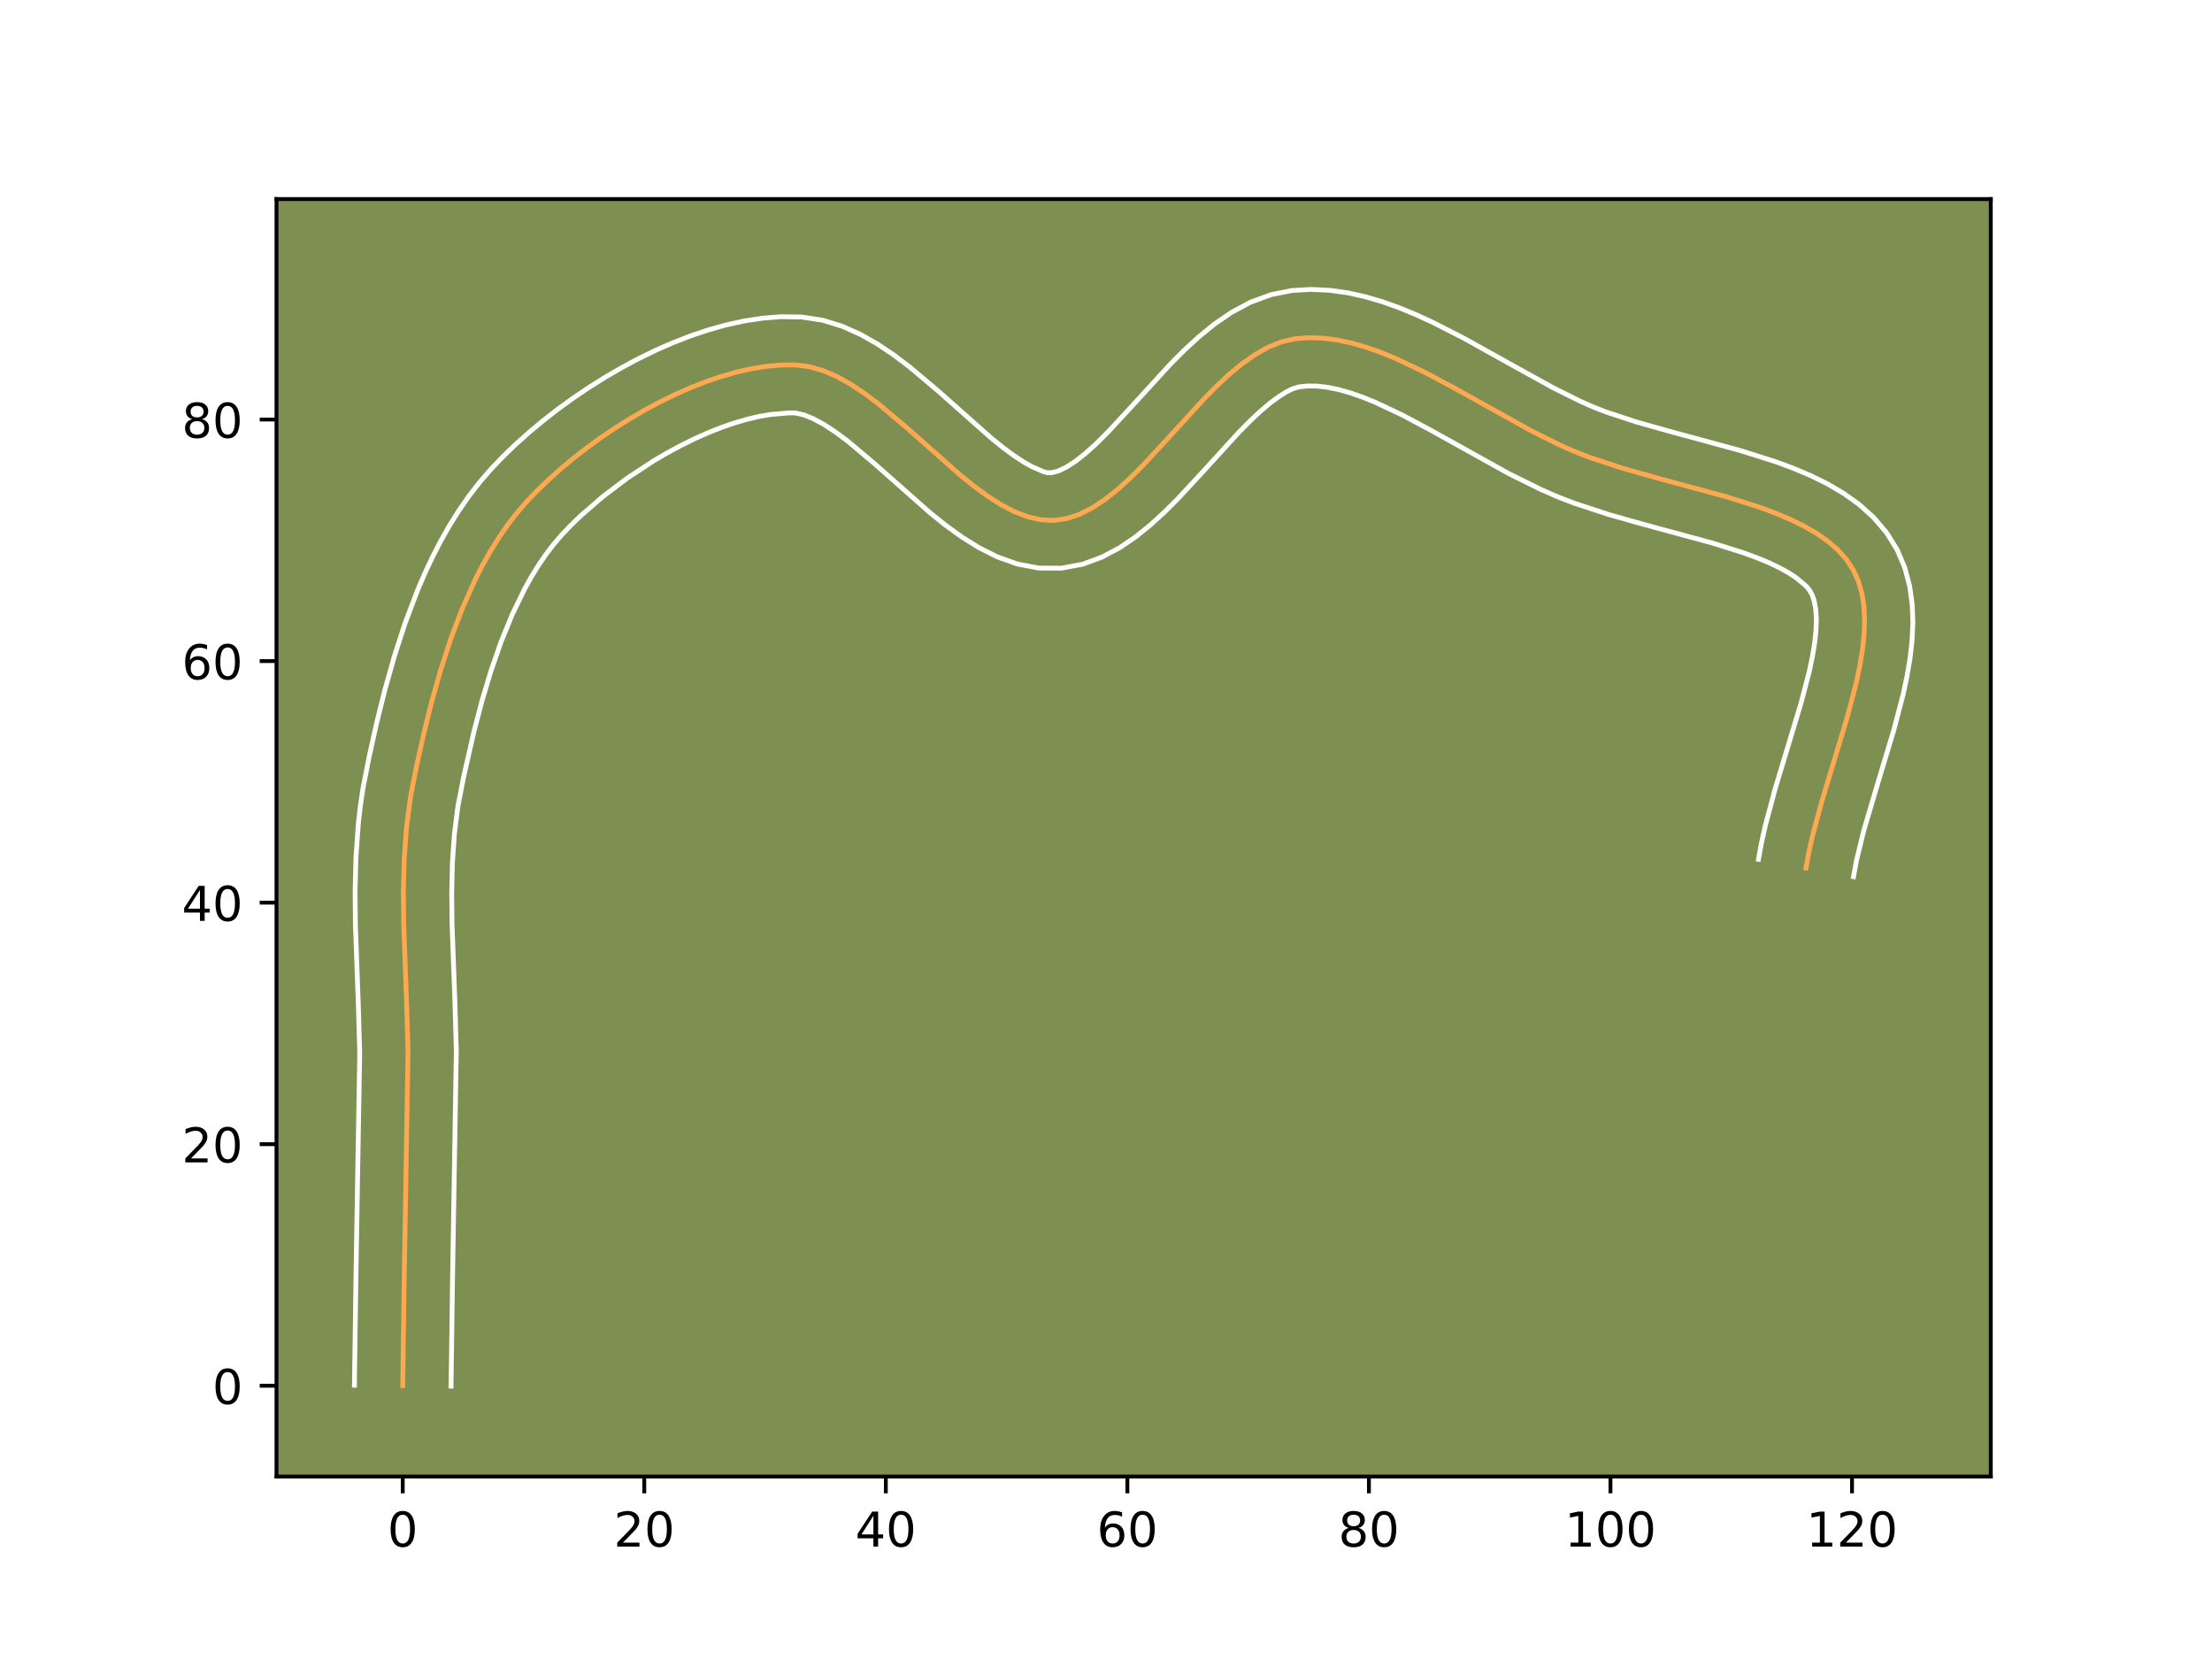 <?xml version="1.0" encoding="utf-8" standalone="no"?>
<!DOCTYPE svg PUBLIC "-//W3C//DTD SVG 1.1//EN"
  "http://www.w3.org/Graphics/SVG/1.1/DTD/svg11.dtd">
<!-- Created with matplotlib (https://matplotlib.org/) -->
<svg height="345.6pt" version="1.1" viewBox="0 0 460.8 345.6" width="460.8pt" xmlns="http://www.w3.org/2000/svg" xmlns:xlink="http://www.w3.org/1999/xlink">
 <defs>
  <style type="text/css">*{stroke-linecap:butt;stroke-linejoin:round;}</style>
 </defs>
 <g id="figure_1">
  <g id="patch_1">
   <path d="M 0 345.6 
L 460.8 345.6 
L 460.8 0 
L 0 0 
z
" style="fill:#ffffff;"/>
  </g>
  <g id="axes_1">
   <g id="patch_2">
    <path d="M 57.6 307.584 
L 414.72 307.584 
L 414.72 41.472 
L 57.6 41.472 
z
" style="fill:#7d9051;"/>
   </g>
   <g id="matplotlib.axis_1">
    <g id="xtick_1">
     <g id="line2d_1">
      <defs>
       <path d="M 0 0 
L 0 3.5 
" id="mfb030f7dee" style="stroke:#000000;stroke-width:0.8;"/>
      </defs>
      <g>
       <use style="stroke:#000000;stroke-width:0.8;" x="83.896" xlink:href="#mfb030f7dee" y="307.584"/>
      </g>
     </g>
     <g id="text_1">
      <!-- 0 -->
      <g transform="translate(80.715 322.182)scale(0.1 -0.1)">
       <defs>
        <path d="M 31.781 66.406 
Q 24.172 66.406 20.328 58.906 
Q 16.5 51.422 16.5 36.375 
Q 16.5 21.391 20.328 13.891 
Q 24.172 6.391 31.781 6.391 
Q 39.453 6.391 43.281 13.891 
Q 47.125 21.391 47.125 36.375 
Q 47.125 51.422 43.281 58.906 
Q 39.453 66.406 31.781 66.406 
z
M 31.781 74.219 
Q 44.047 74.219 50.516 64.516 
Q 56.984 54.828 56.984 36.375 
Q 56.984 17.969 50.516 8.266 
Q 44.047 -1.422 31.781 -1.422 
Q 19.531 -1.422 13.062 8.266 
Q 6.594 17.969 6.594 36.375 
Q 6.594 54.828 13.062 64.516 
Q 19.531 74.219 31.781 74.219 
z
" id="DejaVuSans-48"/>
       </defs>
       <use xlink:href="#DejaVuSans-48"/>
      </g>
     </g>
    </g>
    <g id="xtick_2">
     <g id="line2d_2">
      <g>
       <use style="stroke:#000000;stroke-width:0.8;" x="134.214" xlink:href="#mfb030f7dee" y="307.584"/>
      </g>
     </g>
     <g id="text_2">
      <!-- 20 -->
      <g transform="translate(127.852 322.182)scale(0.1 -0.1)">
       <defs>
        <path d="M 19.188 8.297 
L 53.609 8.297 
L 53.609 0 
L 7.328 0 
L 7.328 8.297 
Q 12.938 14.109 22.625 23.891 
Q 32.328 33.688 34.812 36.531 
Q 39.547 41.844 41.422 45.531 
Q 43.312 49.219 43.312 52.781 
Q 43.312 58.594 39.234 62.25 
Q 35.156 65.922 28.609 65.922 
Q 23.969 65.922 18.812 64.312 
Q 13.672 62.703 7.812 59.422 
L 7.812 69.391 
Q 13.766 71.781 18.938 73 
Q 24.125 74.219 28.422 74.219 
Q 39.75 74.219 46.484 68.547 
Q 53.219 62.891 53.219 53.422 
Q 53.219 48.922 51.531 44.891 
Q 49.859 40.875 45.406 35.406 
Q 44.188 33.984 37.641 27.219 
Q 31.109 20.453 19.188 8.297 
z
" id="DejaVuSans-50"/>
       </defs>
       <use xlink:href="#DejaVuSans-50"/>
       <use x="63.623" xlink:href="#DejaVuSans-48"/>
      </g>
     </g>
    </g>
    <g id="xtick_3">
     <g id="line2d_3">
      <g>
       <use style="stroke:#000000;stroke-width:0.8;" x="184.533" xlink:href="#mfb030f7dee" y="307.584"/>
      </g>
     </g>
     <g id="text_3">
      <!-- 40 -->
      <g transform="translate(178.17 322.182)scale(0.1 -0.1)">
       <defs>
        <path d="M 37.797 64.312 
L 12.891 25.391 
L 37.797 25.391 
z
M 35.203 72.906 
L 47.609 72.906 
L 47.609 25.391 
L 58.016 25.391 
L 58.016 17.188 
L 47.609 17.188 
L 47.609 0 
L 37.797 0 
L 37.797 17.188 
L 4.891 17.188 
L 4.891 26.703 
z
" id="DejaVuSans-52"/>
       </defs>
       <use xlink:href="#DejaVuSans-52"/>
       <use x="63.623" xlink:href="#DejaVuSans-48"/>
      </g>
     </g>
    </g>
    <g id="xtick_4">
     <g id="line2d_4">
      <g>
       <use style="stroke:#000000;stroke-width:0.8;" x="234.851" xlink:href="#mfb030f7dee" y="307.584"/>
      </g>
     </g>
     <g id="text_4">
      <!-- 60 -->
      <g transform="translate(228.489 322.182)scale(0.1 -0.1)">
       <defs>
        <path d="M 33.016 40.375 
Q 26.375 40.375 22.484 35.828 
Q 18.609 31.297 18.609 23.391 
Q 18.609 15.531 22.484 10.953 
Q 26.375 6.391 33.016 6.391 
Q 39.656 6.391 43.531 10.953 
Q 47.406 15.531 47.406 23.391 
Q 47.406 31.297 43.531 35.828 
Q 39.656 40.375 33.016 40.375 
z
M 52.594 71.297 
L 52.594 62.312 
Q 48.875 64.062 45.094 64.984 
Q 41.312 65.922 37.594 65.922 
Q 27.828 65.922 22.672 59.328 
Q 17.531 52.734 16.797 39.406 
Q 19.672 43.656 24.016 45.922 
Q 28.375 48.188 33.594 48.188 
Q 44.578 48.188 50.953 41.516 
Q 57.328 34.859 57.328 23.391 
Q 57.328 12.156 50.688 5.359 
Q 44.047 -1.422 33.016 -1.422 
Q 20.359 -1.422 13.672 8.266 
Q 6.984 17.969 6.984 36.375 
Q 6.984 53.656 15.188 63.938 
Q 23.391 74.219 37.203 74.219 
Q 40.922 74.219 44.703 73.484 
Q 48.484 72.75 52.594 71.297 
z
" id="DejaVuSans-54"/>
       </defs>
       <use xlink:href="#DejaVuSans-54"/>
       <use x="63.623" xlink:href="#DejaVuSans-48"/>
      </g>
     </g>
    </g>
    <g id="xtick_5">
     <g id="line2d_5">
      <g>
       <use style="stroke:#000000;stroke-width:0.8;" x="285.17" xlink:href="#mfb030f7dee" y="307.584"/>
      </g>
     </g>
     <g id="text_5">
      <!-- 80 -->
      <g transform="translate(278.807 322.182)scale(0.1 -0.1)">
       <defs>
        <path d="M 31.781 34.625 
Q 24.75 34.625 20.719 30.859 
Q 16.703 27.094 16.703 20.516 
Q 16.703 13.922 20.719 10.156 
Q 24.75 6.391 31.781 6.391 
Q 38.812 6.391 42.859 10.172 
Q 46.922 13.969 46.922 20.516 
Q 46.922 27.094 42.891 30.859 
Q 38.875 34.625 31.781 34.625 
z
M 21.922 38.812 
Q 15.578 40.375 12.031 44.719 
Q 8.5 49.078 8.5 55.328 
Q 8.5 64.062 14.719 69.141 
Q 20.953 74.219 31.781 74.219 
Q 42.672 74.219 48.875 69.141 
Q 55.078 64.062 55.078 55.328 
Q 55.078 49.078 51.531 44.719 
Q 48 40.375 41.703 38.812 
Q 48.828 37.156 52.797 32.312 
Q 56.781 27.484 56.781 20.516 
Q 56.781 9.906 50.312 4.234 
Q 43.844 -1.422 31.781 -1.422 
Q 19.734 -1.422 13.25 4.234 
Q 6.781 9.906 6.781 20.516 
Q 6.781 27.484 10.781 32.312 
Q 14.797 37.156 21.922 38.812 
z
M 18.312 54.391 
Q 18.312 48.734 21.844 45.562 
Q 25.391 42.391 31.781 42.391 
Q 38.141 42.391 41.719 45.562 
Q 45.312 48.734 45.312 54.391 
Q 45.312 60.062 41.719 63.234 
Q 38.141 66.406 31.781 66.406 
Q 25.391 66.406 21.844 63.234 
Q 18.312 60.062 18.312 54.391 
z
" id="DejaVuSans-56"/>
       </defs>
       <use xlink:href="#DejaVuSans-56"/>
       <use x="63.623" xlink:href="#DejaVuSans-48"/>
      </g>
     </g>
    </g>
    <g id="xtick_6">
     <g id="line2d_6">
      <g>
       <use style="stroke:#000000;stroke-width:0.8;" x="335.488" xlink:href="#mfb030f7dee" y="307.584"/>
      </g>
     </g>
     <g id="text_6">
      <!-- 100 -->
      <g transform="translate(325.945 322.182)scale(0.1 -0.1)">
       <defs>
        <path d="M 12.406 8.297 
L 28.516 8.297 
L 28.516 63.922 
L 10.984 60.406 
L 10.984 69.391 
L 28.422 72.906 
L 38.281 72.906 
L 38.281 8.297 
L 54.391 8.297 
L 54.391 0 
L 12.406 0 
z
" id="DejaVuSans-49"/>
       </defs>
       <use xlink:href="#DejaVuSans-49"/>
       <use x="63.623" xlink:href="#DejaVuSans-48"/>
       <use x="127.246" xlink:href="#DejaVuSans-48"/>
      </g>
     </g>
    </g>
    <g id="xtick_7">
     <g id="line2d_7">
      <g>
       <use style="stroke:#000000;stroke-width:0.8;" x="385.807" xlink:href="#mfb030f7dee" y="307.584"/>
      </g>
     </g>
     <g id="text_7">
      <!-- 120 -->
      <g transform="translate(376.263 322.182)scale(0.1 -0.1)">
       <use xlink:href="#DejaVuSans-49"/>
       <use x="63.623" xlink:href="#DejaVuSans-50"/>
       <use x="127.246" xlink:href="#DejaVuSans-48"/>
      </g>
     </g>
    </g>
   </g>
   <g id="matplotlib.axis_2">
    <g id="ytick_1">
     <g id="line2d_8">
      <defs>
       <path d="M 0 0 
L -3.5 0 
" id="mf7fe33e137" style="stroke:#000000;stroke-width:0.8;"/>
      </defs>
      <g>
       <use style="stroke:#000000;stroke-width:0.8;" x="57.6" xlink:href="#mf7fe33e137" y="288.669"/>
      </g>
     </g>
     <g id="text_8">
      <!-- 0 -->
      <g transform="translate(44.237 292.468)scale(0.1 -0.1)">
       <use xlink:href="#DejaVuSans-48"/>
      </g>
     </g>
    </g>
    <g id="ytick_2">
     <g id="line2d_9">
      <g>
       <use style="stroke:#000000;stroke-width:0.8;" x="57.6" xlink:href="#mf7fe33e137" y="238.35"/>
      </g>
     </g>
     <g id="text_9">
      <!-- 20 -->
      <g transform="translate(37.875 242.149)scale(0.1 -0.1)">
       <use xlink:href="#DejaVuSans-50"/>
       <use x="63.623" xlink:href="#DejaVuSans-48"/>
      </g>
     </g>
    </g>
    <g id="ytick_3">
     <g id="line2d_10">
      <g>
       <use style="stroke:#000000;stroke-width:0.8;" x="57.6" xlink:href="#mf7fe33e137" y="188.032"/>
      </g>
     </g>
     <g id="text_10">
      <!-- 40 -->
      <g transform="translate(37.875 191.831)scale(0.1 -0.1)">
       <use xlink:href="#DejaVuSans-52"/>
       <use x="63.623" xlink:href="#DejaVuSans-48"/>
      </g>
     </g>
    </g>
    <g id="ytick_4">
     <g id="line2d_11">
      <g>
       <use style="stroke:#000000;stroke-width:0.8;" x="57.6" xlink:href="#mf7fe33e137" y="137.713"/>
      </g>
     </g>
     <g id="text_11">
      <!-- 60 -->
      <g transform="translate(37.875 141.512)scale(0.1 -0.1)">
       <use xlink:href="#DejaVuSans-54"/>
       <use x="63.623" xlink:href="#DejaVuSans-48"/>
      </g>
     </g>
    </g>
    <g id="ytick_5">
     <g id="line2d_12">
      <g>
       <use style="stroke:#000000;stroke-width:0.8;" x="57.6" xlink:href="#mf7fe33e137" y="87.395"/>
      </g>
     </g>
     <g id="text_12">
      <!-- 80 -->
      <g transform="translate(37.875 91.194)scale(0.1 -0.1)">
       <use xlink:href="#DejaVuSans-56"/>
       <use x="63.623" xlink:href="#DejaVuSans-48"/>
      </g>
     </g>
    </g>
   </g>
   <g id="line2d_13">
    <path clip-path="url(#p6bc6743cba)" d="M 83.896 288.669 
L 84.22 265.498 
L 84.998 219.138 
L 84.709 209.114 
L 84.098 192.381 
L 84.036 185.725 
L 84.198 179.115 
L 84.66 172.565 
L 85.503 166.094 
L 86.758 159.675 
L 88.213 153.115 
L 89.858 146.459 
L 91.729 139.794 
L 93.861 133.21 
L 96.288 126.794 
L 99.046 120.634 
L 100.559 117.677 
L 102.169 114.818 
L 103.879 112.067 
L 105.693 109.435 
L 107.617 106.934 
L 109.653 104.573 
L 111.839 102.288 
L 114.195 100.011 
L 116.706 97.759 
L 119.358 95.543 
L 122.135 93.378 
L 125.023 91.277 
L 128.005 89.254 
L 131.068 87.322 
L 134.195 85.496 
L 137.371 83.788 
L 140.582 82.213 
L 143.813 80.784 
L 147.048 79.515 
L 150.271 78.419 
L 153.469 77.51 
L 156.625 76.802 
L 159.726 76.308 
L 162.754 76.043 
L 165.696 76.018 
L 168.589 76.376 
L 171.479 77.208 
L 174.367 78.458 
L 177.25 80.069 
L 180.13 81.981 
L 183.005 84.14 
L 188.736 88.962 
L 200.109 99.028 
L 202.93 101.296 
L 205.74 103.352 
L 208.539 105.136 
L 211.326 106.591 
L 214.101 107.661 
L 216.862 108.287 
L 219.61 108.413 
L 222.33 108 
L 225.013 107.084 
L 227.663 105.725 
L 230.286 103.978 
L 232.886 101.903 
L 235.47 99.557 
L 238.041 96.997 
L 243.169 91.465 
L 250.9 83.004 
L 253.508 80.371 
L 256.14 77.926 
L 258.802 75.729 
L 261.497 73.836 
L 264.233 72.305 
L 267.013 71.194 
L 269.843 70.56 
L 272.722 70.348 
L 275.643 70.448 
L 278.603 70.832 
L 281.597 71.474 
L 284.623 72.347 
L 287.676 73.427 
L 290.752 74.685 
L 296.962 77.632 
L 303.221 80.978 
L 318.892 89.7 
L 325.091 92.778 
L 328.161 94.122 
L 331.307 95.343 
L 338.037 97.552 
L 345.156 99.559 
L 359.614 103.48 
L 366.482 105.649 
L 369.724 106.842 
L 372.797 108.128 
L 375.673 109.523 
L 378.321 111.043 
L 380.714 112.705 
L 382.821 114.524 
L 384.612 116.517 
L 386.059 118.698 
L 387.141 121.081 
L 387.877 123.656 
L 388.298 126.405 
L 388.432 129.314 
L 388.309 132.364 
L 387.959 135.541 
L 387.411 138.827 
L 386.696 142.206 
L 384.88 149.178 
L 381.638 159.923 
L 379.476 167.087 
L 377.591 174.097 
L 376.826 177.503 
L 376.22 180.822 
L 376.22 180.822 
" style="fill:none;stroke:#fea952;stroke-linecap:square;"/>
   </g>
   <g id="line2d_14">
    <path clip-path="url(#p6bc6743cba)" d="M 73.833 288.572 
L 74.158 265.313 
L 74.936 219.339 
L 74.654 209.521 
L 74.035 192.543 
L 73.974 185.58 
L 74.151 178.537 
L 74.661 171.429 
L 75.072 167.856 
L 75.605 164.275 
L 76.922 157.547 
L 78.427 150.768 
L 80.146 143.824 
L 82.121 136.8 
L 84.401 129.776 
L 87.037 122.831 
L 88.507 119.414 
L 90.088 116.047 
L 91.79 112.74 
L 93.622 109.506 
L 95.593 106.355 
L 97.715 103.301 
L 99.997 100.359 
L 102.379 97.619 
L 104.846 95.05 
L 107.475 92.52 
L 110.254 90.036 
L 113.171 87.606 
L 116.214 85.24 
L 119.374 82.948 
L 122.636 80.742 
L 125.992 78.632 
L 129.43 76.631 
L 132.94 74.753 
L 136.511 73.01 
L 140.137 71.416 
L 143.809 69.987 
L 147.52 68.739 
L 151.266 67.691 
L 155.042 66.864 
L 158.845 66.283 
L 162.671 65.979 
L 166.931 66.031 
L 171.374 66.705 
L 175.477 67.973 
L 179.273 69.671 
L 182.819 71.686 
L 186.172 73.933 
L 189.375 76.349 
L 195.439 81.456 
L 206.417 91.186 
L 208.87 93.173 
L 211.149 94.865 
L 213.197 96.215 
L 214.946 97.201 
L 217.323 98.234 
L 218.097 98.464 
L 219.08 98.475 
L 220.419 98.13 
L 222.086 97.348 
L 224.009 96.112 
L 226.12 94.454 
L 228.369 92.425 
L 230.724 90.088 
L 235.684 84.739 
L 243.749 75.923 
L 246.66 72.996 
L 249.733 70.166 
L 253.019 67.493 
L 256.583 65.054 
L 260.498 62.96 
L 264.813 61.374 
L 269.105 60.524 
L 273.064 60.291 
L 276.938 60.468 
L 280.713 60.991 
L 284.39 61.805 
L 287.977 62.859 
L 291.485 64.112 
L 294.924 65.527 
L 298.304 67.071 
L 304.906 70.434 
L 314.446 75.747 
L 323.485 80.746 
L 329.129 83.559 
L 331.8 84.74 
L 334.586 85.828 
L 340.837 87.885 
L 347.748 89.835 
L 362.524 93.846 
L 369.957 96.204 
L 373.608 97.558 
L 377.19 99.073 
L 380.683 100.795 
L 384.063 102.778 
L 387.291 105.088 
L 390.304 107.796 
L 392.999 110.955 
L 395.222 114.538 
L 396.817 118.314 
L 397.826 122.135 
L 398.351 125.942 
L 398.487 129.719 
L 398.312 133.467 
L 397.886 137.195 
L 397.257 140.912 
L 396.466 144.62 
L 394.539 152.003 
L 391.26 162.871 
L 388.232 173.122 
L 386.726 179.313 
L 386.119 182.632 
L 386.119 182.632 
" style="fill:none;stroke:#ffffff;stroke-linecap:square;"/>
   </g>
   <g id="line2d_15">
    <path clip-path="url(#p6bc6743cba)" d="M 93.959 288.765 
L 94.282 265.684 
L 95.06 218.936 
L 94.765 208.707 
L 94.16 192.219 
L 94.099 185.871 
L 94.245 179.692 
L 94.66 173.702 
L 95.401 167.912 
L 96.594 161.803 
L 98.763 152.276 
L 100.428 145.927 
L 102.3 139.691 
L 104.399 133.662 
L 106.74 127.938 
L 109.329 122.615 
L 110.716 120.131 
L 112.164 117.779 
L 113.672 115.57 
L 115.236 113.508 
L 116.928 111.528 
L 118.831 109.525 
L 120.914 107.503 
L 125.546 103.48 
L 130.672 99.605 
L 136.143 96.012 
L 138.959 94.36 
L 141.803 92.824 
L 144.654 91.417 
L 147.489 90.153 
L 150.287 89.043 
L 153.023 88.1 
L 155.672 87.33 
L 158.209 86.741 
L 160.606 86.334 
L 164.461 86.006 
L 165.803 86.046 
L 167.481 86.444 
L 169.461 87.245 
L 171.682 88.451 
L 174.088 90.029 
L 176.634 91.93 
L 182.033 96.469 
L 193.801 106.869 
L 196.989 109.42 
L 200.331 111.838 
L 203.88 114.056 
L 207.706 115.981 
L 211.875 117.475 
L 216.402 118.341 
L 221.123 118.363 
L 225.581 117.524 
L 229.607 116.038 
L 233.24 114.102 
L 236.563 111.845 
L 239.652 109.353 
L 242.57 106.689 
L 245.359 103.906 
L 250.654 98.192 
L 258.051 90.086 
L 260.356 87.745 
L 262.547 85.687 
L 264.585 83.965 
L 266.412 82.618 
L 267.968 81.65 
L 269.213 81.014 
L 270.581 80.597 
L 272.38 80.406 
L 274.349 80.428 
L 276.493 80.672 
L 278.805 81.142 
L 281.269 81.836 
L 283.867 82.742 
L 286.58 83.843 
L 292.293 86.547 
L 298.307 89.76 
L 314.299 98.655 
L 321.054 101.996 
L 324.522 103.505 
L 328.028 104.857 
L 335.238 107.218 
L 342.563 109.283 
L 356.704 113.114 
L 363.007 115.094 
L 365.839 116.125 
L 368.404 117.182 
L 370.662 118.251 
L 372.58 119.309 
L 374.137 120.322 
L 376.225 122.079 
L 376.896 122.859 
L 377.465 123.849 
L 377.929 125.177 
L 378.245 126.868 
L 378.376 128.909 
L 378.306 131.262 
L 378.032 133.887 
L 377.566 136.743 
L 376.926 139.793 
L 375.221 146.353 
L 372.015 156.976 
L 369.787 164.366 
L 367.772 171.892 
L 366.927 175.694 
L 366.32 179.012 
L 366.32 179.012 
" style="fill:none;stroke:#ffffff;stroke-linecap:square;"/>
   </g>
   <g id="patch_3">
    <path d="M 57.6 307.584 
L 57.6 41.472 
" style="fill:none;stroke:#000000;stroke-linecap:square;stroke-linejoin:miter;stroke-width:0.8;"/>
   </g>
   <g id="patch_4">
    <path d="M 414.72 307.584 
L 414.72 41.472 
" style="fill:none;stroke:#000000;stroke-linecap:square;stroke-linejoin:miter;stroke-width:0.8;"/>
   </g>
   <g id="patch_5">
    <path d="M 57.6 307.584 
L 414.72 307.584 
" style="fill:none;stroke:#000000;stroke-linecap:square;stroke-linejoin:miter;stroke-width:0.8;"/>
   </g>
   <g id="patch_6">
    <path d="M 57.6 41.472 
L 414.72 41.472 
" style="fill:none;stroke:#000000;stroke-linecap:square;stroke-linejoin:miter;stroke-width:0.8;"/>
   </g>
  </g>
 </g>
 <defs>
  <clipPath id="p6bc6743cba">
   <rect height="266.112" width="357.12" x="57.6" y="41.472"/>
  </clipPath>
 </defs>
</svg>
